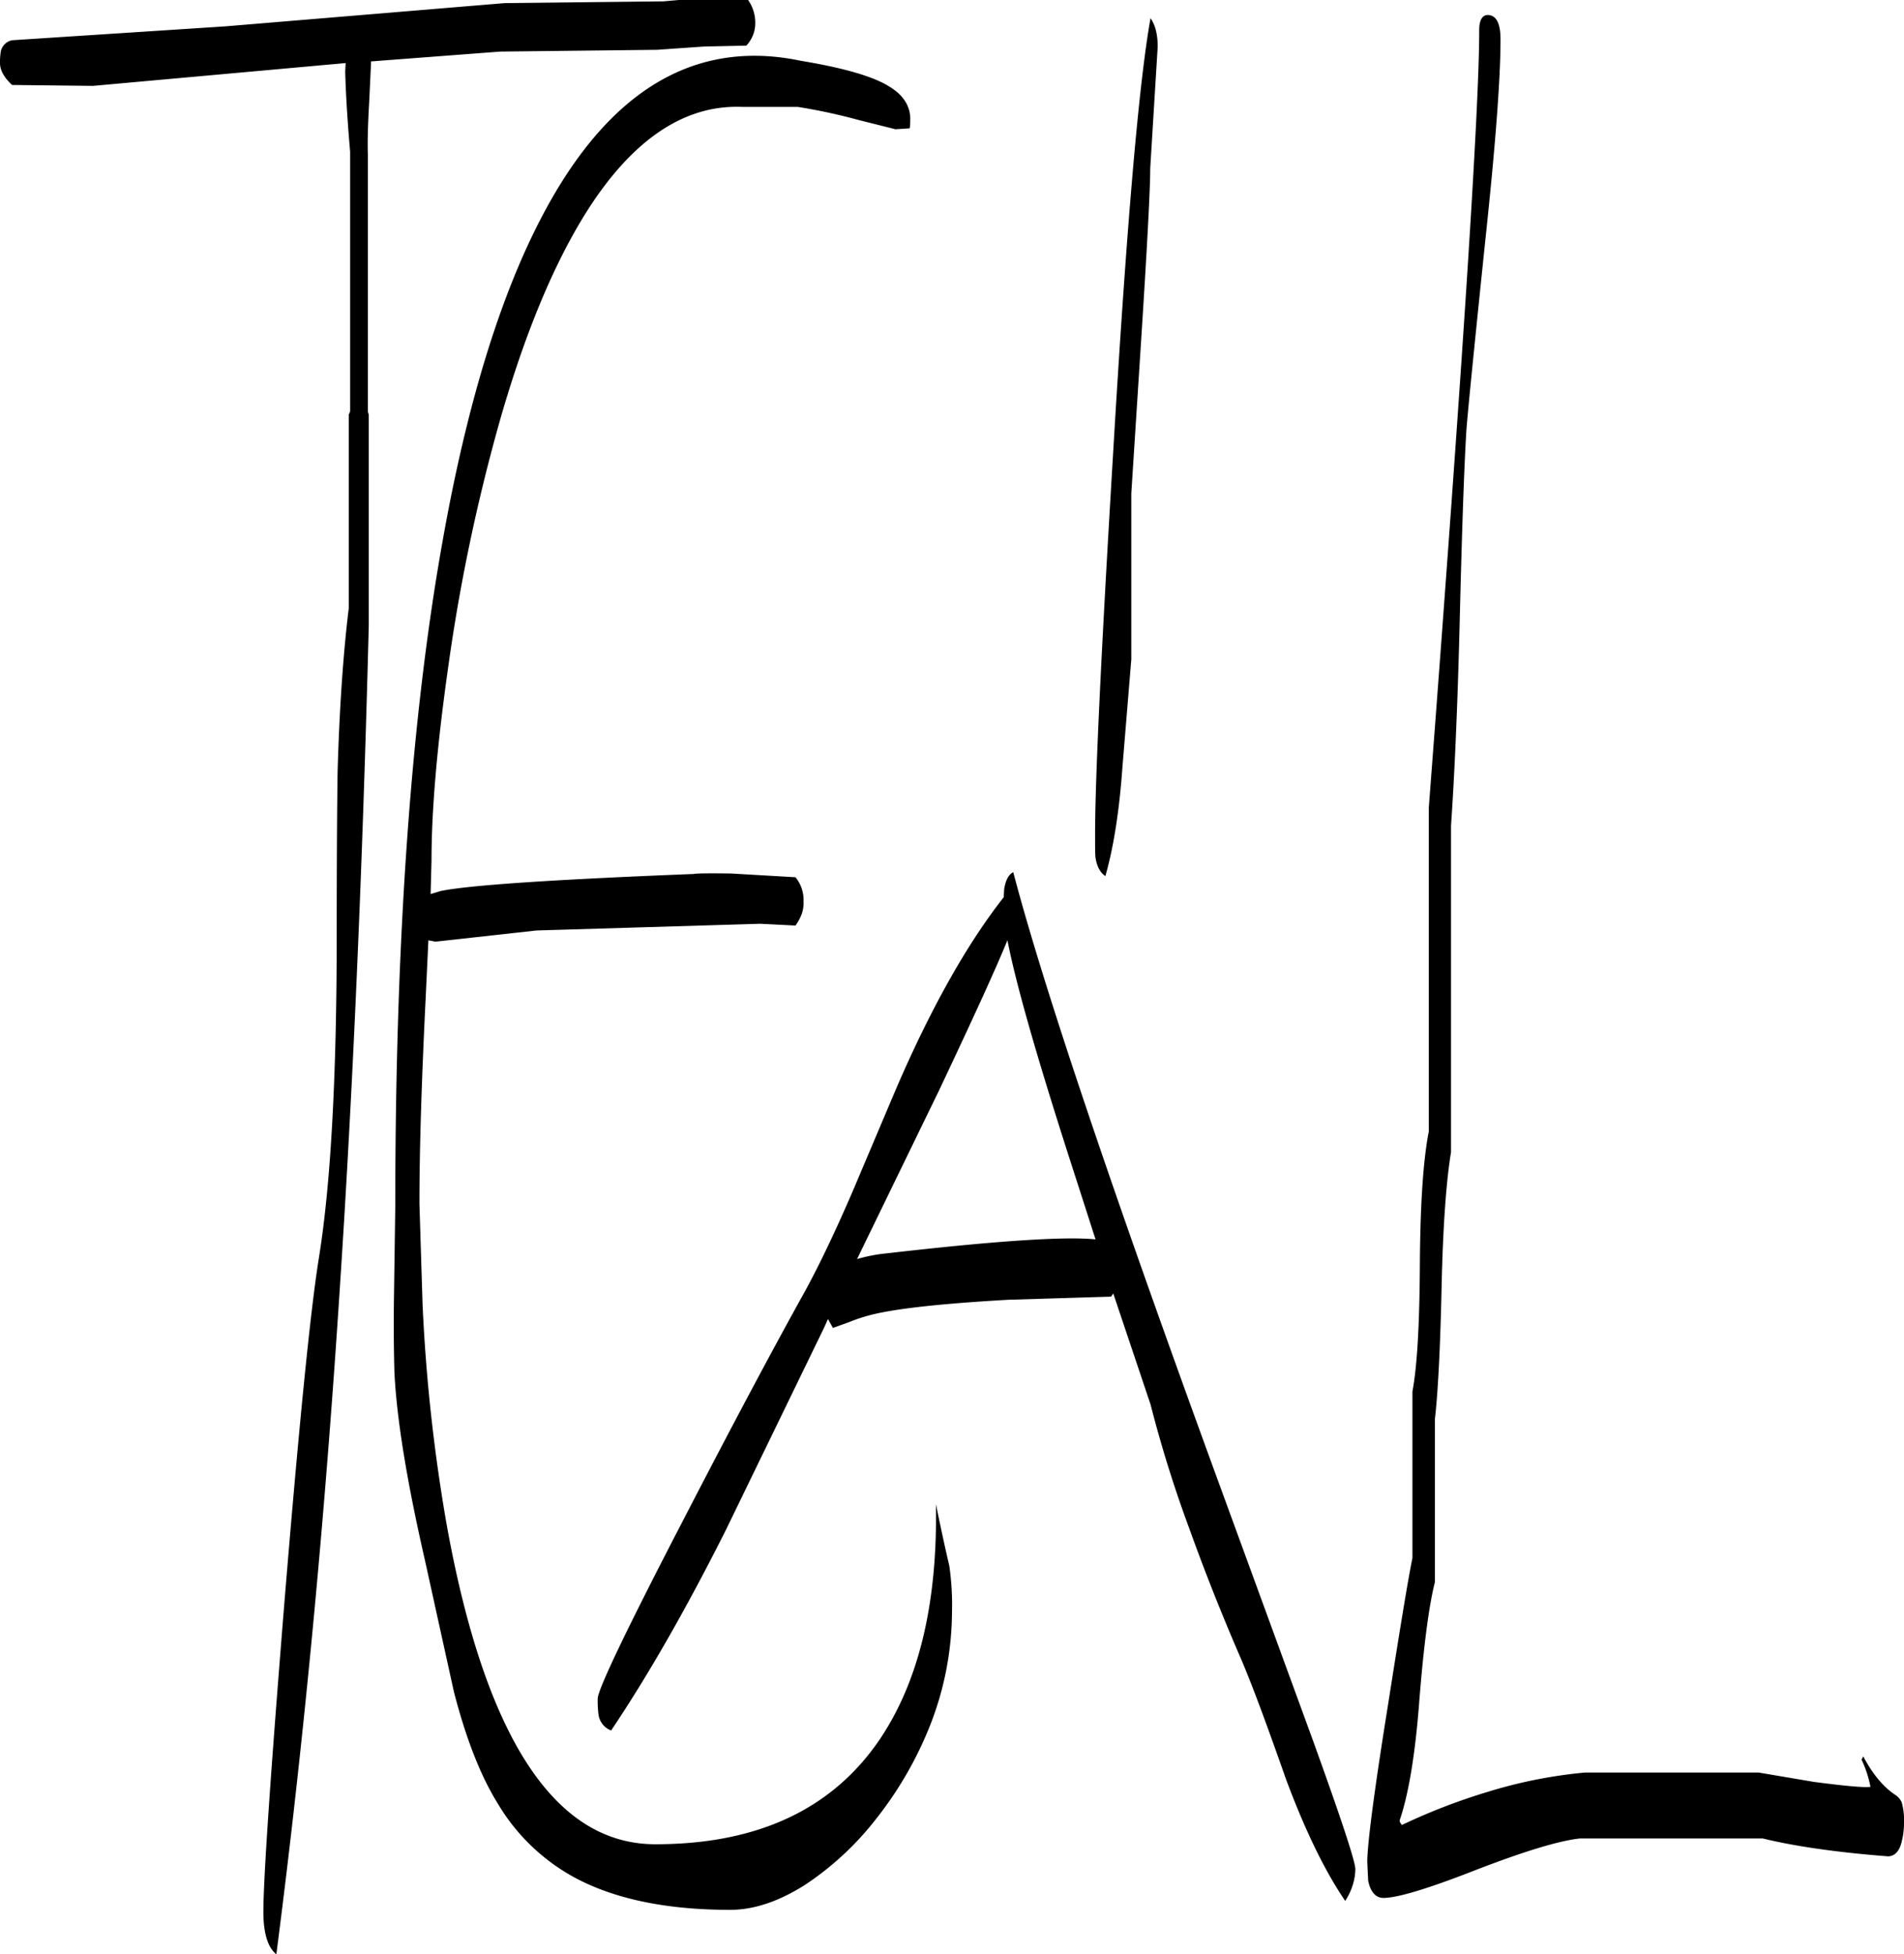 <svg id="Layer_1" data-name="Layer 1" xmlns="http://www.w3.org/2000/svg" viewBox="0 0 510.96 524.28"><defs><style>.cls-1{fill-rule:evenodd;}</style></defs><path class="cls-1" d="M246.84,377.88c29.16-3.36,47.76-4.56,55.8-3.72L297.12,357Q282.36,311.46,279,293.88q-4.14,10.26-18.36,40.32l-22,45.24A42.93,42.93,0,0,1,246.84,377.88Zm33.72-102.24q11.7,44.64,53.52,159.36l26.76,73.2q11.52,31.86,11.52,34.92a14.77,14.77,0,0,1-.72,4.32,17,17,0,0,1-2,4.2c-5.4-7.92-10.68-18.72-15.84-32.52-5.4-15.36-9.6-26.76-12.84-34.08-4.8-11.16-9.12-22.08-13-32.88a332.94,332.94,0,0,1-10.56-33.72l-10-29.76-.6.84-27.6.84c-17.4,1-29.64,2.28-36.6,4a45.74,45.74,0,0,0-6.12,2l-4.32,1.56-1.32-2.4-1.08,2.4-26.4,54.36q-15.84,31.5-30.72,53.64a5.36,5.36,0,0,1-3.36-4.08,28.87,28.87,0,0,1-.24-4.44c0-2.4,7.56-18.24,22.68-47.4q19.44-37.62,32.88-61.8c4-7.32,8.28-16.32,12.84-26.88l11.64-27.48c9.48-22,19.2-39.12,28.92-51.48l.12-2.16C278.52,277.68,279.36,276.24,280.56,275.64Zm-34-211.2c4.2,2.28,6.36,5.4,6.36,9.12,0,1.8-.12,2.64-.24,2.52l-3.72.24L238.92,73.8a152.52,152.52,0,0,0-16.2-3.48H207.84c-14.4-.6-27.48,7.44-39.12,24.12-9.72,14-18.36,33.84-25.68,59.16a493.06,493.06,0,0,0-14.28,68.16q-4.32,30.78-4.32,50.76l-.24,9,2.76-.84q11.52-2.34,67.92-4.56c0-.12,3.36-.24,10.08-.12l17.16,1a9.61,9.61,0,0,1,2.16,6.48,9.05,9.05,0,0,1-.48,3.36,13.67,13.67,0,0,1-1.68,3.12l-9.48-.48-60,1.8-27.12,3-1.92-.36-.72,15.36c-1.08,21.84-1.68,40.32-1.68,55.32l.84,27a464.63,464.63,0,0,0,6.48,59.16q15.48,85.68,56,85.68,41,0,60.12-28Q260.52,485,259.8,445.2q2,9.72,3.6,16.56a73.78,73.78,0,0,1,.72,12.36,84.28,84.28,0,0,1-5.76,30.12,99.49,99.49,0,0,1-14.64,25.44,80.31,80.31,0,0,1-19.2,17.76c-7.08,4.44-13.68,6.6-19.92,6.6-16.32,0-29.64-2.64-40.08-7.8a53.78,53.78,0,0,1-22.32-20.76c-4.56-7.32-8.52-17.4-11.76-30l-7.8-35.4c-4.8-21-7.56-37.8-8.16-50.4-.12-4.92-.24-11.4-.12-19.56l.36-25q0-107.46,12.72-178.44C135,144.12,145.8,112,159.6,90.12c16.92-26.76,38.28-37.56,64-32.16Q239.94,60.66,246.6,64.44ZM211.32,47.76a8.72,8.72,0,0,1-2.4,6.12l-11.28.24L185,55l-42.12.48-34.68,2.64v.6l-.48,10.2c-.36,6.24-.48,10.92-.36,14.16v69l.24.84v56.64q-2.52,98.46-7.8,178.2-6.12,94.14-17,178.2c-2.28-1.8-3.48-5.64-3.48-11.4q0-13,5.52-81.48,5.94-72.54,9.36-93.84c3.24-20,4.8-49.08,4.8-86.88,0-21.12.12-35.76.24-43.8.48-16.44,1.44-31.08,3-43.8V152.88l.36-.84V82.32c-.84-9.6-1.2-16.8-1.32-21.48l.12-2.28L33.6,64.68l-21.72-.24c-2.16-2-3.24-4-3.24-5.88a17.61,17.61,0,0,1,.24-3.24,3.87,3.87,0,0,1,3-2.88L69,48.72l75-6.24L186.72,42l4.08-.36h18.6A10.55,10.55,0,0,1,211.32,47.76Zm107,22.68-1,16.32c0,5.52-.84,21.36-2.52,47.4L312.24,174v44.52l-2.4,29.16c-.84,11.76-2.4,21.48-4.56,29-1.32-.84-2.28-2.52-2.64-4.92-.12-.84-.12-3-.12-6.24q0-21.78,4.8-101.64,5.4-91.62,10.08-117.36c1.32,1.92,1.92,4.44,1.92,7.68Zm90.12-24.72q2.88.54,2.88,6.48c0,10.92-1.44,29.28-4.2,55.08-3.12,30.12-4.8,46.92-5,50.52q-.9,15.12-1.8,52.56c-.6,23.16-1.44,40.68-2.28,52.8v87.6c-1.32,8-2.16,20-2.52,35.76-.36,16.92-1,28.92-1.8,35.76v43.8c-1.56,6.12-3,16.8-4.2,32-1.08,14.28-2.88,25-5.28,32l.12.48.48.72a162.4,162.4,0,0,1,23-8.88A127.78,127.78,0,0,1,434,517.2H480.6l14.88,2.52c8.28,1.08,13.32,1.56,15.12,1.32a30.44,30.44,0,0,0-2.4-7.32l.48-.84c2.52,4.8,5.4,8.16,8.4,10.2a4.68,4.68,0,0,1,1.92,2.16,17.68,17.68,0,0,1,.6,5.52,20.45,20.45,0,0,1-.6,4.92c-.6,2.64-1.92,4-3.72,4-14-1.08-25.32-2.76-33.6-4.8h-49q-8.46.9-28.44,8.64c-12.6,4.92-20.64,7.32-24.36,7.32-2,0-3.48-1.56-4.08-4.68l-.24-4.92c0-4.68,1.8-18.72,5.52-41.88,3.24-20.64,5.4-33.84,6.6-39.72V415c1.32-7.08,1.92-18.6,2-34.44.12-15.6.84-27.36,2.4-35.4V258.24Q405.66,80.58,405.6,49.8C405.6,46.8,406.56,45.36,408.48,45.72Z" transform="translate(-8.64 -41.64)"/></svg>